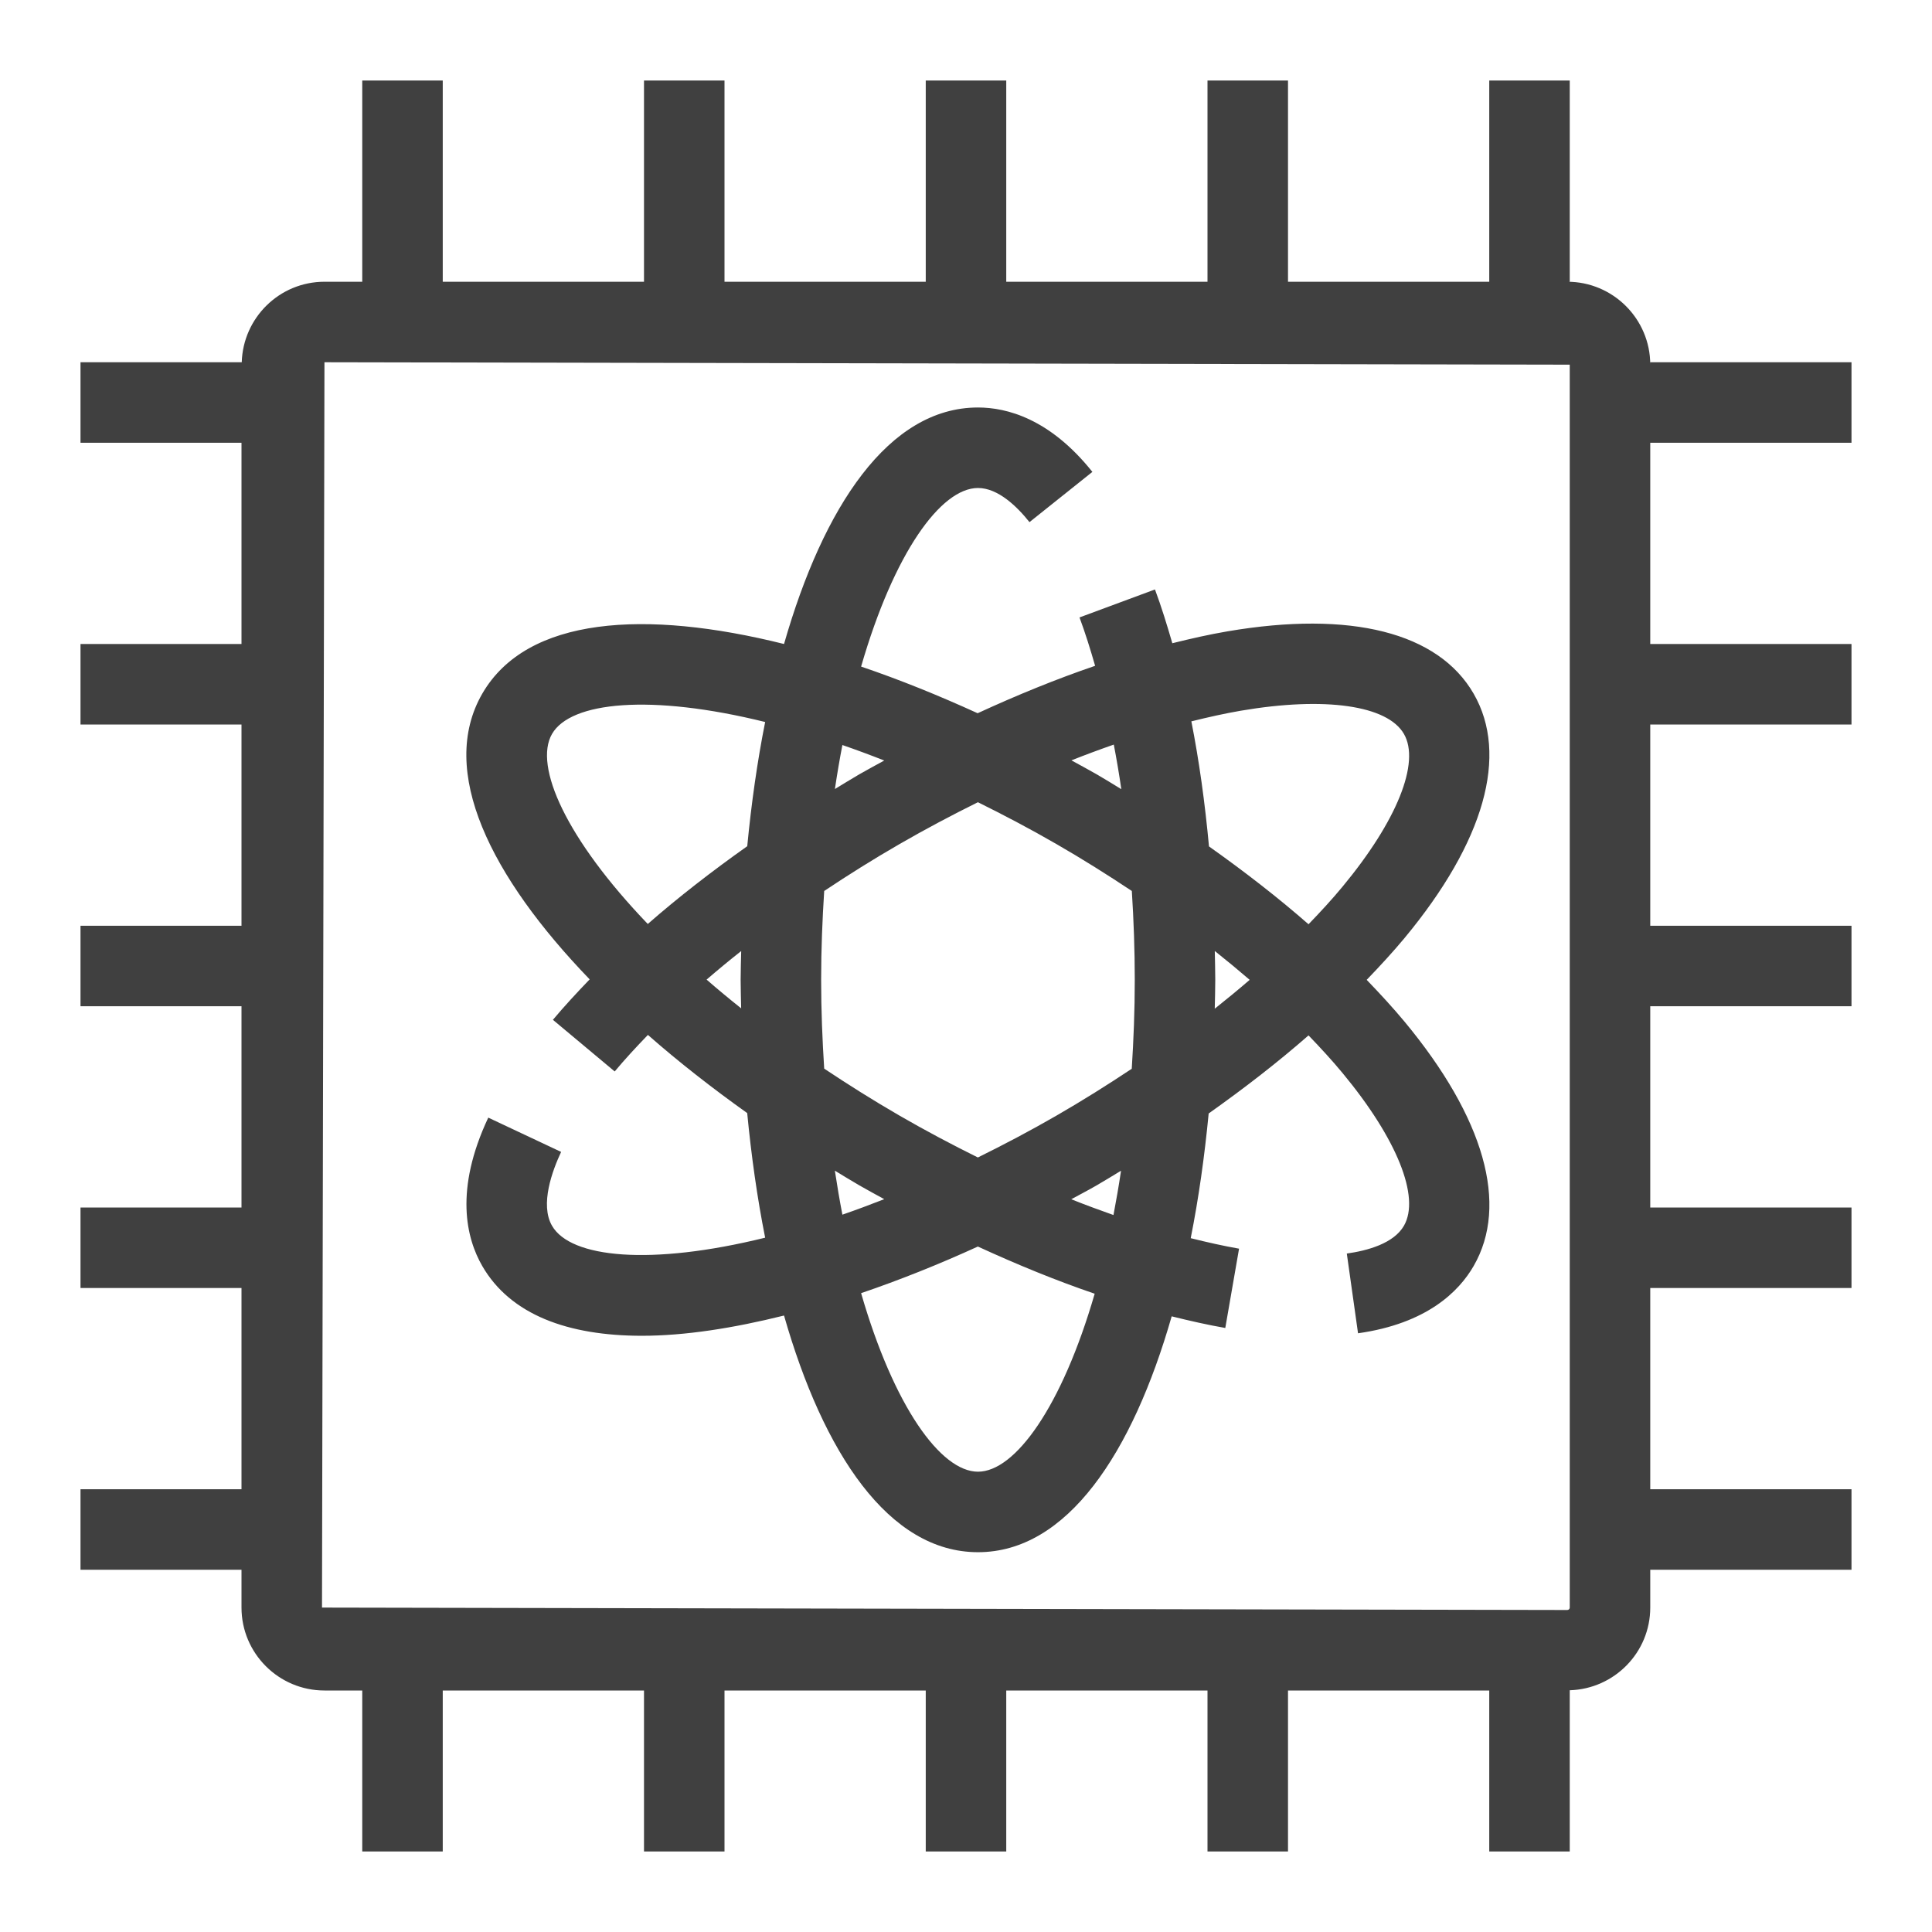 <?xml version="1.0" encoding="UTF-8"?>
<svg width="48px" height="48px" viewBox="0 0 48 48" version="1.1" xmlns="http://www.w3.org/2000/svg" xmlns:xlink="http://www.w3.org/1999/xlink">
    <title>Icon-Resource/Quantum-Technologies/Res_Amazon-Braket_Simulator-1_48</title>
    <g id="Icon-Resource/Quantum-Technologies/Res_Amazon-Braket_Simulator-1_48" stroke="none" stroke-width="1" fill="none" fill-rule="evenodd">
        <path d="M39,39.94 C39,39.973 38.973,40 38.939,40 L8,39.94 L8.061,9 L39,9.06 L39,39.94 Z M46,11 L46,9 L41,9 L41,9.06 C41,7.924 40.075,7 38.939,7 L39,7 L39,2 L37,2 L37,7 L32,7 L32,2 L30,2 L30,7 L25,7 L25,2 L23,2 L23,7 L18,7 L18,2 L16,2 L16,7 L11,7 L11,2 L9,2 L9,7 L8.061,7 C6.945,7 6.039,7.893 6.006,9 L2,9 L2,11 L6,11 L6,16 L2,16 L2,18 L6,18 L6,23 L2,23 L2,25 L6,25 L6,30 L2,30 L2,32 L6,32 L6,37 L2,37 L2,39 L6,39 L6,39.94 C6,41.076 6.925,42 8.061,42 L9,42 L9,46 L11,46 L11,42 L16,42 L16,46 L18,46 L18,42 L23,42 L23,46 L25,46 L25,42 L30,42 L30,46 L32,46 L32,42 L37,42 L37,46 L39,46 L39,41.994 C40.107,41.961 41,41.055 41,39.94 L41,39 L46,39 L46,37 L41,37 L41,32 L46,32 L46,30 L41,30 L41,25 L46,25 L46,23 L41,23 L41,18 L46,18 L46,16 L41,16 L41,11 L46,11 Z M20.742,29.085 C20.945,29.207 21.146,29.333 21.35,29.45 C21.556,29.569 21.762,29.679 21.969,29.793 C21.614,29.932 21.268,30.061 20.929,30.178 C20.861,29.826 20.799,29.461 20.742,29.085 L20.742,29.085 Z M17.555,24.338 C17.831,24.1 18.117,23.863 18.415,23.628 C18.41,23.866 18.401,24.106 18.401,24.344 C18.401,24.579 18.41,24.816 18.414,25.052 C18.114,24.813 17.827,24.575 17.555,24.338 L17.555,24.338 Z M13.715,18.234 C14.177,17.433 16.163,17.234 19.01,17.938 C18.813,18.927 18.667,19.967 18.565,21.024 C17.681,21.65 16.848,22.296 16.094,22.956 C14.07,20.847 13.254,19.033 13.715,18.234 L13.715,18.234 Z M21.969,18.895 C21.763,19.009 21.556,19.118 21.35,19.237 C21.144,19.357 20.945,19.481 20.743,19.603 C20.799,19.226 20.861,18.861 20.929,18.51 C21.268,18.627 21.614,18.755 21.969,18.895 L21.969,18.895 Z M27.672,18.499 C27.741,18.859 27.804,19.229 27.859,19.607 C27.655,19.483 27.454,19.357 27.246,19.237 C27.04,19.118 26.828,19.006 26.619,18.891 C26.974,18.75 27.325,18.62 27.672,18.499 L27.672,18.499 Z M30.83,17.657 C32.918,17.301 34.471,17.523 34.88,18.234 C35.291,18.945 34.706,20.4 33.354,22.03 C33.098,22.34 32.81,22.652 32.51,22.963 C31.756,22.303 30.922,21.656 30.037,21.029 C29.937,19.95 29.793,18.905 29.599,17.922 C30.019,17.818 30.433,17.725 30.83,17.657 L30.83,17.657 Z M30.193,24.344 C30.193,24.103 30.185,23.866 30.181,23.627 C30.479,23.864 30.769,24.104 31.048,24.344 C30.769,24.585 30.479,24.823 30.18,25.061 C30.185,24.821 30.193,24.582 30.193,24.344 L30.193,24.344 Z M22.35,27.718 C21.686,27.334 21.067,26.943 20.477,26.55 C20.432,25.842 20.401,25.111 20.401,24.344 C20.401,23.576 20.432,22.844 20.477,22.136 C21.078,21.735 21.701,21.344 22.35,20.97 C22.998,20.596 23.648,20.252 24.296,19.931 C24.932,20.246 25.581,20.586 26.246,20.97 C26.895,21.344 27.518,21.736 28.12,22.136 C28.166,22.858 28.193,23.594 28.193,24.344 C28.193,25.112 28.163,25.844 28.118,26.553 C27.517,26.953 26.894,27.344 26.246,27.718 C25.581,28.102 24.932,28.442 24.295,28.757 C23.647,28.436 22.997,28.092 22.35,27.718 L22.35,27.718 Z M27.664,30.187 C27.318,30.065 26.968,29.936 26.615,29.795 C26.825,29.68 27.039,29.57 27.246,29.45 C27.452,29.332 27.65,29.207 27.852,29.086 C27.795,29.465 27.732,29.832 27.664,30.187 L27.664,30.187 Z M24.298,36.564 C23.373,36.564 22.208,34.944 21.394,32.128 C22.352,31.802 23.327,31.412 24.295,30.97 C25.277,31.422 26.251,31.82 27.197,32.142 C26.383,34.95 25.22,36.564 24.298,36.564 L24.298,36.564 Z M12.131,27.767 C11.286,29.564 11.584,30.763 11.982,31.454 C12.685,32.669 14.118,33.187 15.948,33.187 C17.012,33.187 18.215,32.999 19.479,32.684 C20.455,36.096 22.078,38.564 24.298,38.564 C26.513,38.564 28.134,36.106 29.11,32.704 C29.564,32.817 30.012,32.918 30.442,32.993 L30.784,31.023 C30.396,30.955 29.992,30.864 29.583,30.762 C29.781,29.768 29.927,28.725 30.029,27.664 C30.917,27.035 31.754,26.386 32.51,25.724 C32.81,26.036 33.098,26.348 33.354,26.658 C34.706,28.288 35.291,29.742 34.88,30.454 C34.625,30.896 33.968,31.073 33.461,31.144 L33.74,33.125 C35.455,32.883 36.249,32.083 36.612,31.454 C37.49,29.933 36.881,27.776 34.894,25.381 C34.607,25.036 34.288,24.69 33.955,24.344 C34.288,23.998 34.607,23.652 34.894,23.307 C36.881,20.912 37.49,18.755 36.612,17.234 C35.733,15.713 33.562,15.163 30.494,15.686 C30.052,15.761 29.592,15.865 29.126,15.981 C28.992,15.518 28.852,15.066 28.695,14.645 L26.82,15.34 C26.961,15.719 27.088,16.125 27.208,16.542 C26.257,16.866 25.277,17.265 24.289,17.72 C23.322,17.279 22.35,16.885 21.394,16.561 C22.208,13.744 23.373,12.124 24.298,12.124 C24.796,12.124 25.269,12.585 25.577,12.972 L27.14,11.724 C26.084,10.401 25.012,10.124 24.298,10.124 C22.078,10.124 20.456,12.59 19.479,16 C16.038,15.141 13.092,15.314 11.982,17.234 C10.875,19.153 12.193,21.786 14.65,24.332 C14.327,24.668 14.017,25.003 13.737,25.337 L15.272,26.62 C15.524,26.318 15.804,26.016 16.097,25.712 C16.86,26.383 17.693,27.033 18.564,27.654 C18.666,28.714 18.812,29.757 19.01,30.75 C16.162,31.453 14.176,31.254 13.715,30.454 C13.409,29.925 13.726,29.077 13.941,28.619 L12.131,27.767 Z" id="Fill-1" fill="rgb(64,64,64)"></path>
    </g>
</svg>